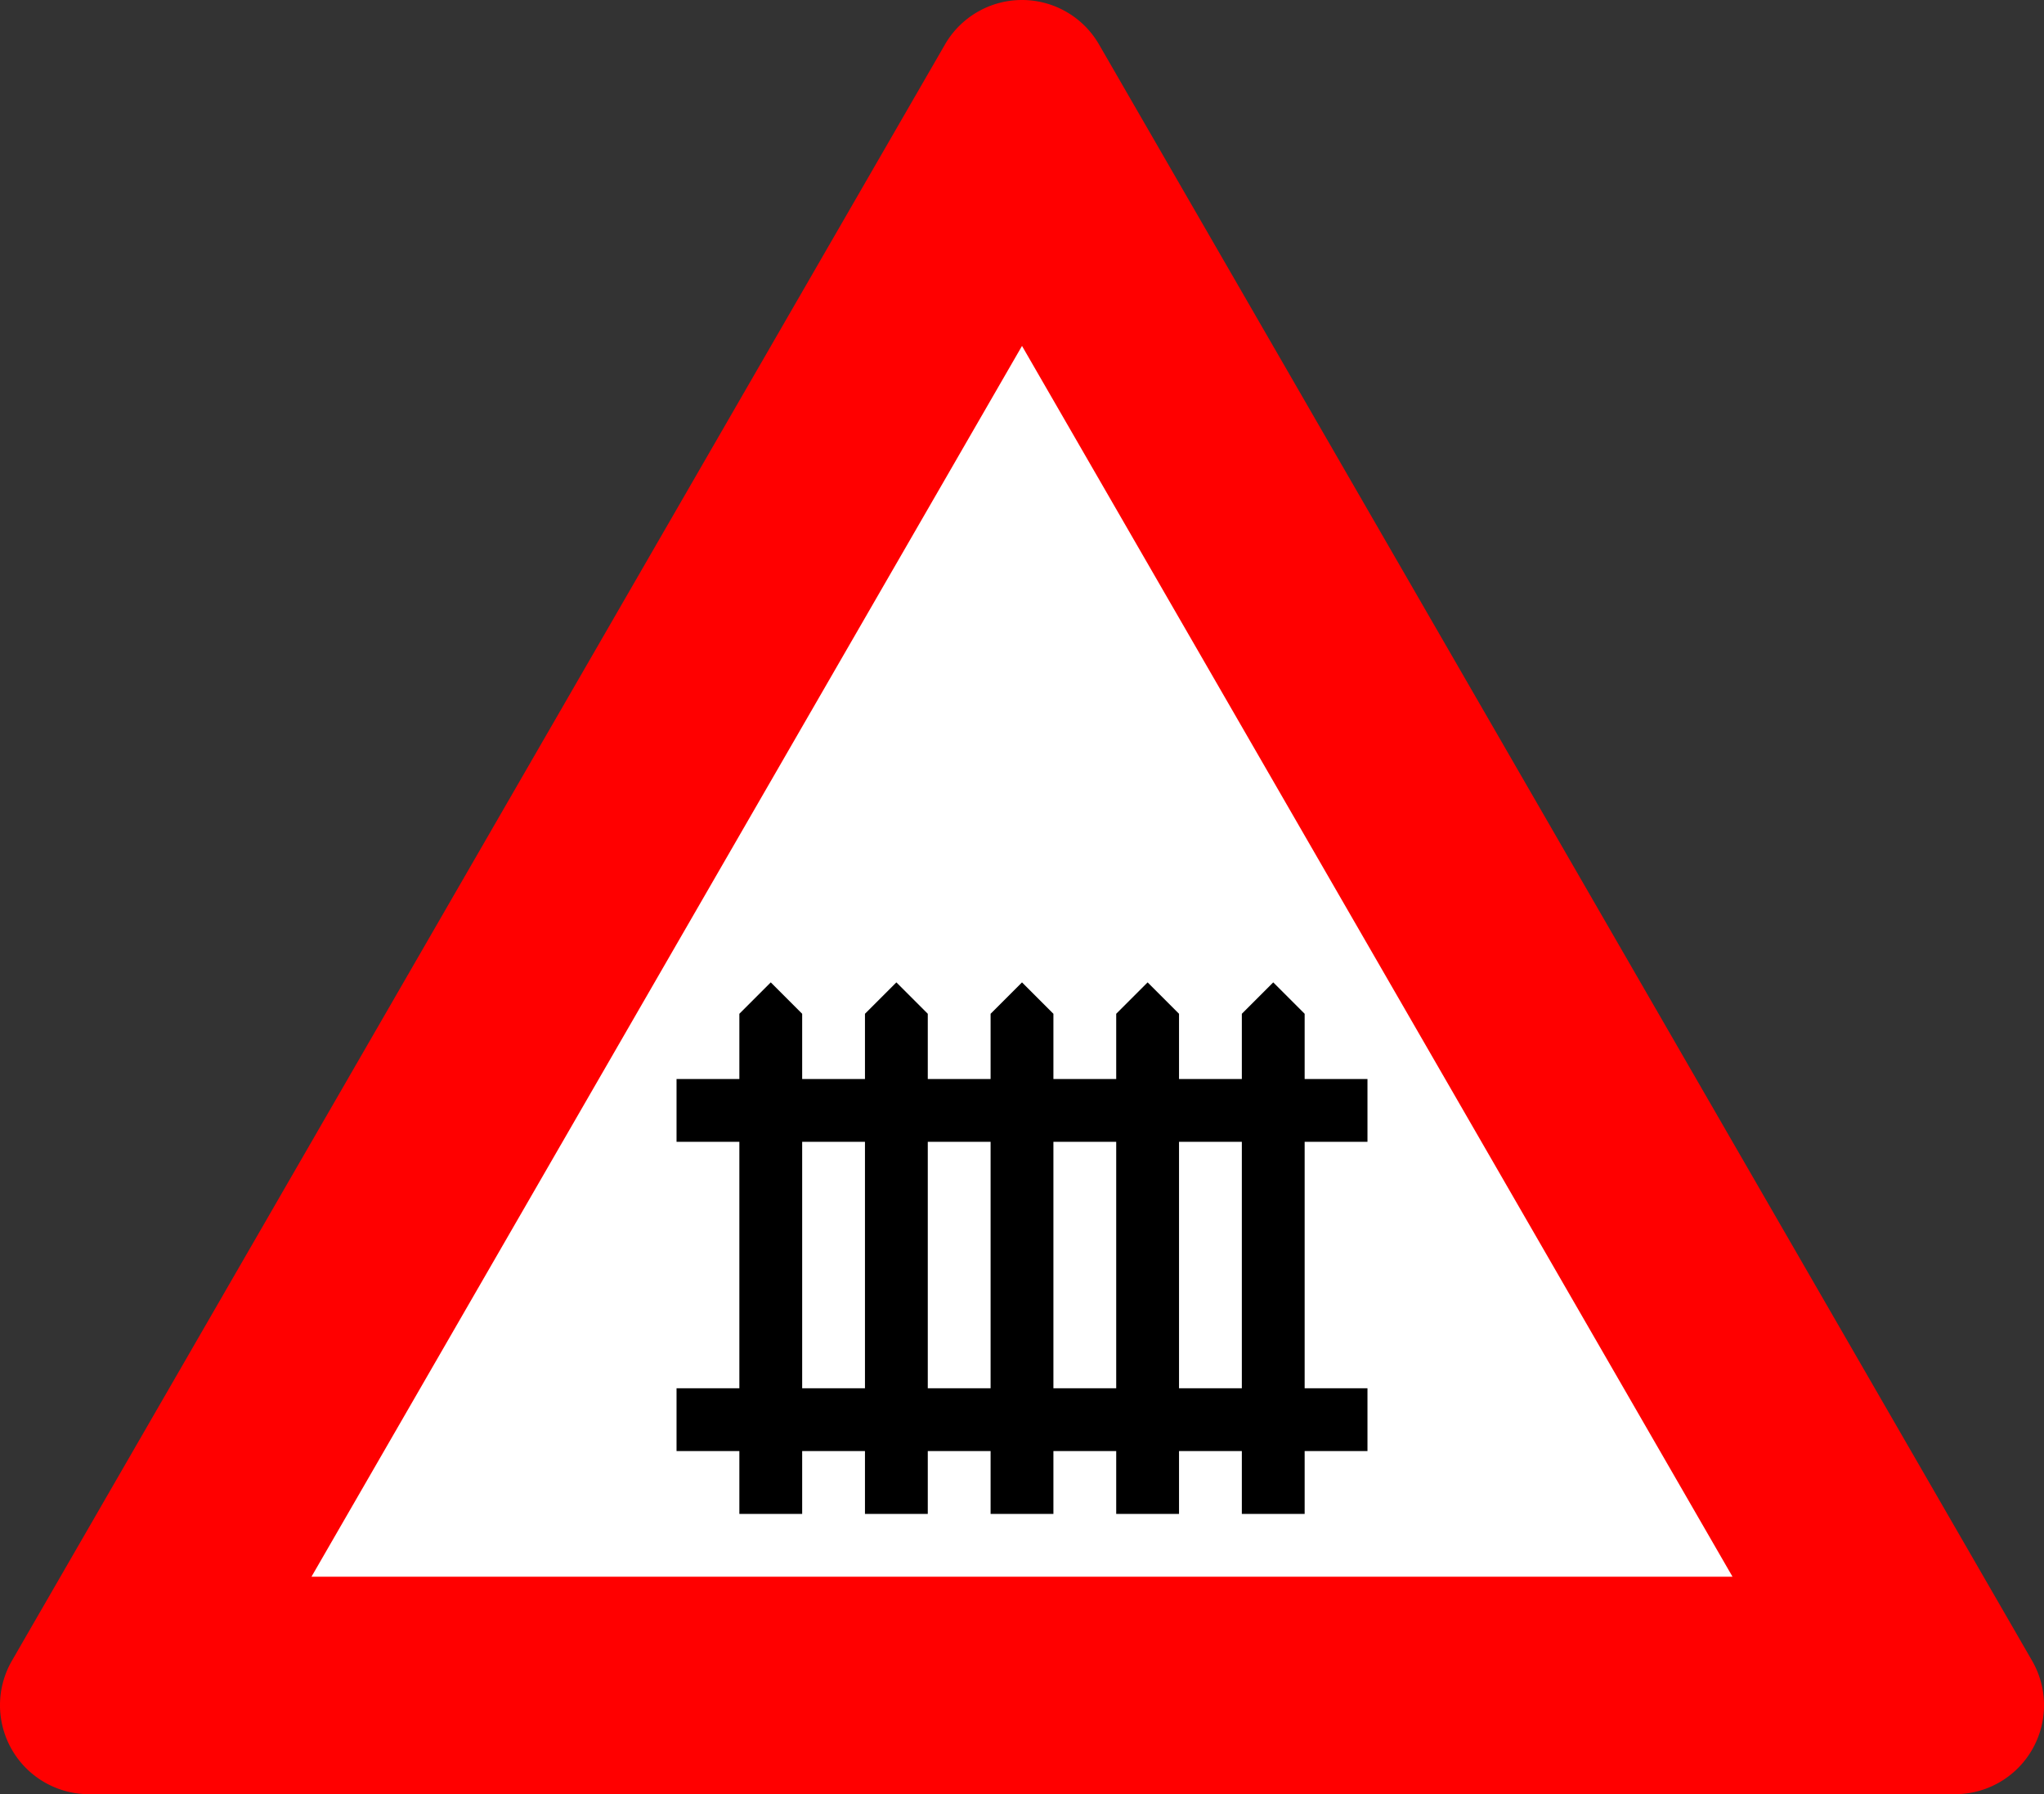 <?xml version="1.0" encoding="UTF-8"?>
<!DOCTYPE svg PUBLIC '-//W3C//DTD SVG 1.0//EN' 'http://www.w3.org/TR/2001/REC-SVG-20010904/DTD/svg10.dtd'>
<svg xmlns:xlink="http://www.w3.org/1999/xlink" xmlns="http://www.w3.org/2000/svg" width="1034.115" height="907.628">
<rect width="100%" height="100%" fill="#333333" stroke="none"/>
<!--Gegenereerd door de SIMaD-toepassing (http://www.dlw.be).-->
<g style="stroke:none;fill-rule:evenodd;" transform="matrix(1,0,0,-1,0,907.628)">
<path d=" M478.09 885.13 L6.029 67.5 A45 45 0 0 1 45 3.62376795237651E-12 L989.12 3.62376795237651E-12 A45 45 0 0 1 1028.091 67.5 L1028.09 67.5 L556.031 885.13 A45 45 0 0 1 478.089 885.13 Z" style="fill:rgb(255,0,0);" />
<path d=" M876.53 110 L517.06 732.63 L157.58 110 Z" style="fill:rgb(255,255,255);" />
<path d=" M644.17 410.67 L660.06 394.78 L660.06 361.78 L691.84 361.78 L691.84 330 L660.06 330 L660.06 205.33 L691.84 205.33 L691.84 173.56 L660.06 173.56 L660.06 141.78 L628.28 141.78 L628.28 173.56 L596.5 173.56 L596.5 141.78 L564.72 141.78 L564.72 173.56 L532.95 173.56 L532.95 141.78 L501.17 141.78 L501.17 173.56 L469.39 173.56 L469.39 141.78 L437.61 141.78 L437.61 173.56 L405.84 173.56 L405.84 141.78 L374.06 141.78 L374.06 173.56 L342.28 173.56 L342.28 205.33 L374.06 205.33 L374.06 330 L342.28 330 L342.28 361.78 L374.06 361.78 L374.06 394.78 L389.95 410.67 L405.84 394.78 L405.84 361.78 L437.61 361.78 L437.61 394.78 L453.5 410.67 L469.39 394.78 L469.39 361.78 L501.17 361.78 L501.17 394.78 L517.06 410.67 L532.95 394.78 L532.95 361.78 L564.72 361.78 L564.72 394.78 L580.61 410.67 L596.5 394.78 L596.5 361.78 L628.28 361.78 L628.28 394.78 Z M437.61 330 L437.61 205.33 L405.84 205.33 L405.84 330 Z M501.17 330 L501.17 205.33 L469.39 205.33 L469.39 330 Z M564.72 330 L564.72 205.33 L532.95 205.33 L532.95 330 Z M628.28 330 L628.28 205.33 L596.5 205.33 L596.5 330 Z" style="fill:rgb(0,0,0);" />
</g>
</svg>
